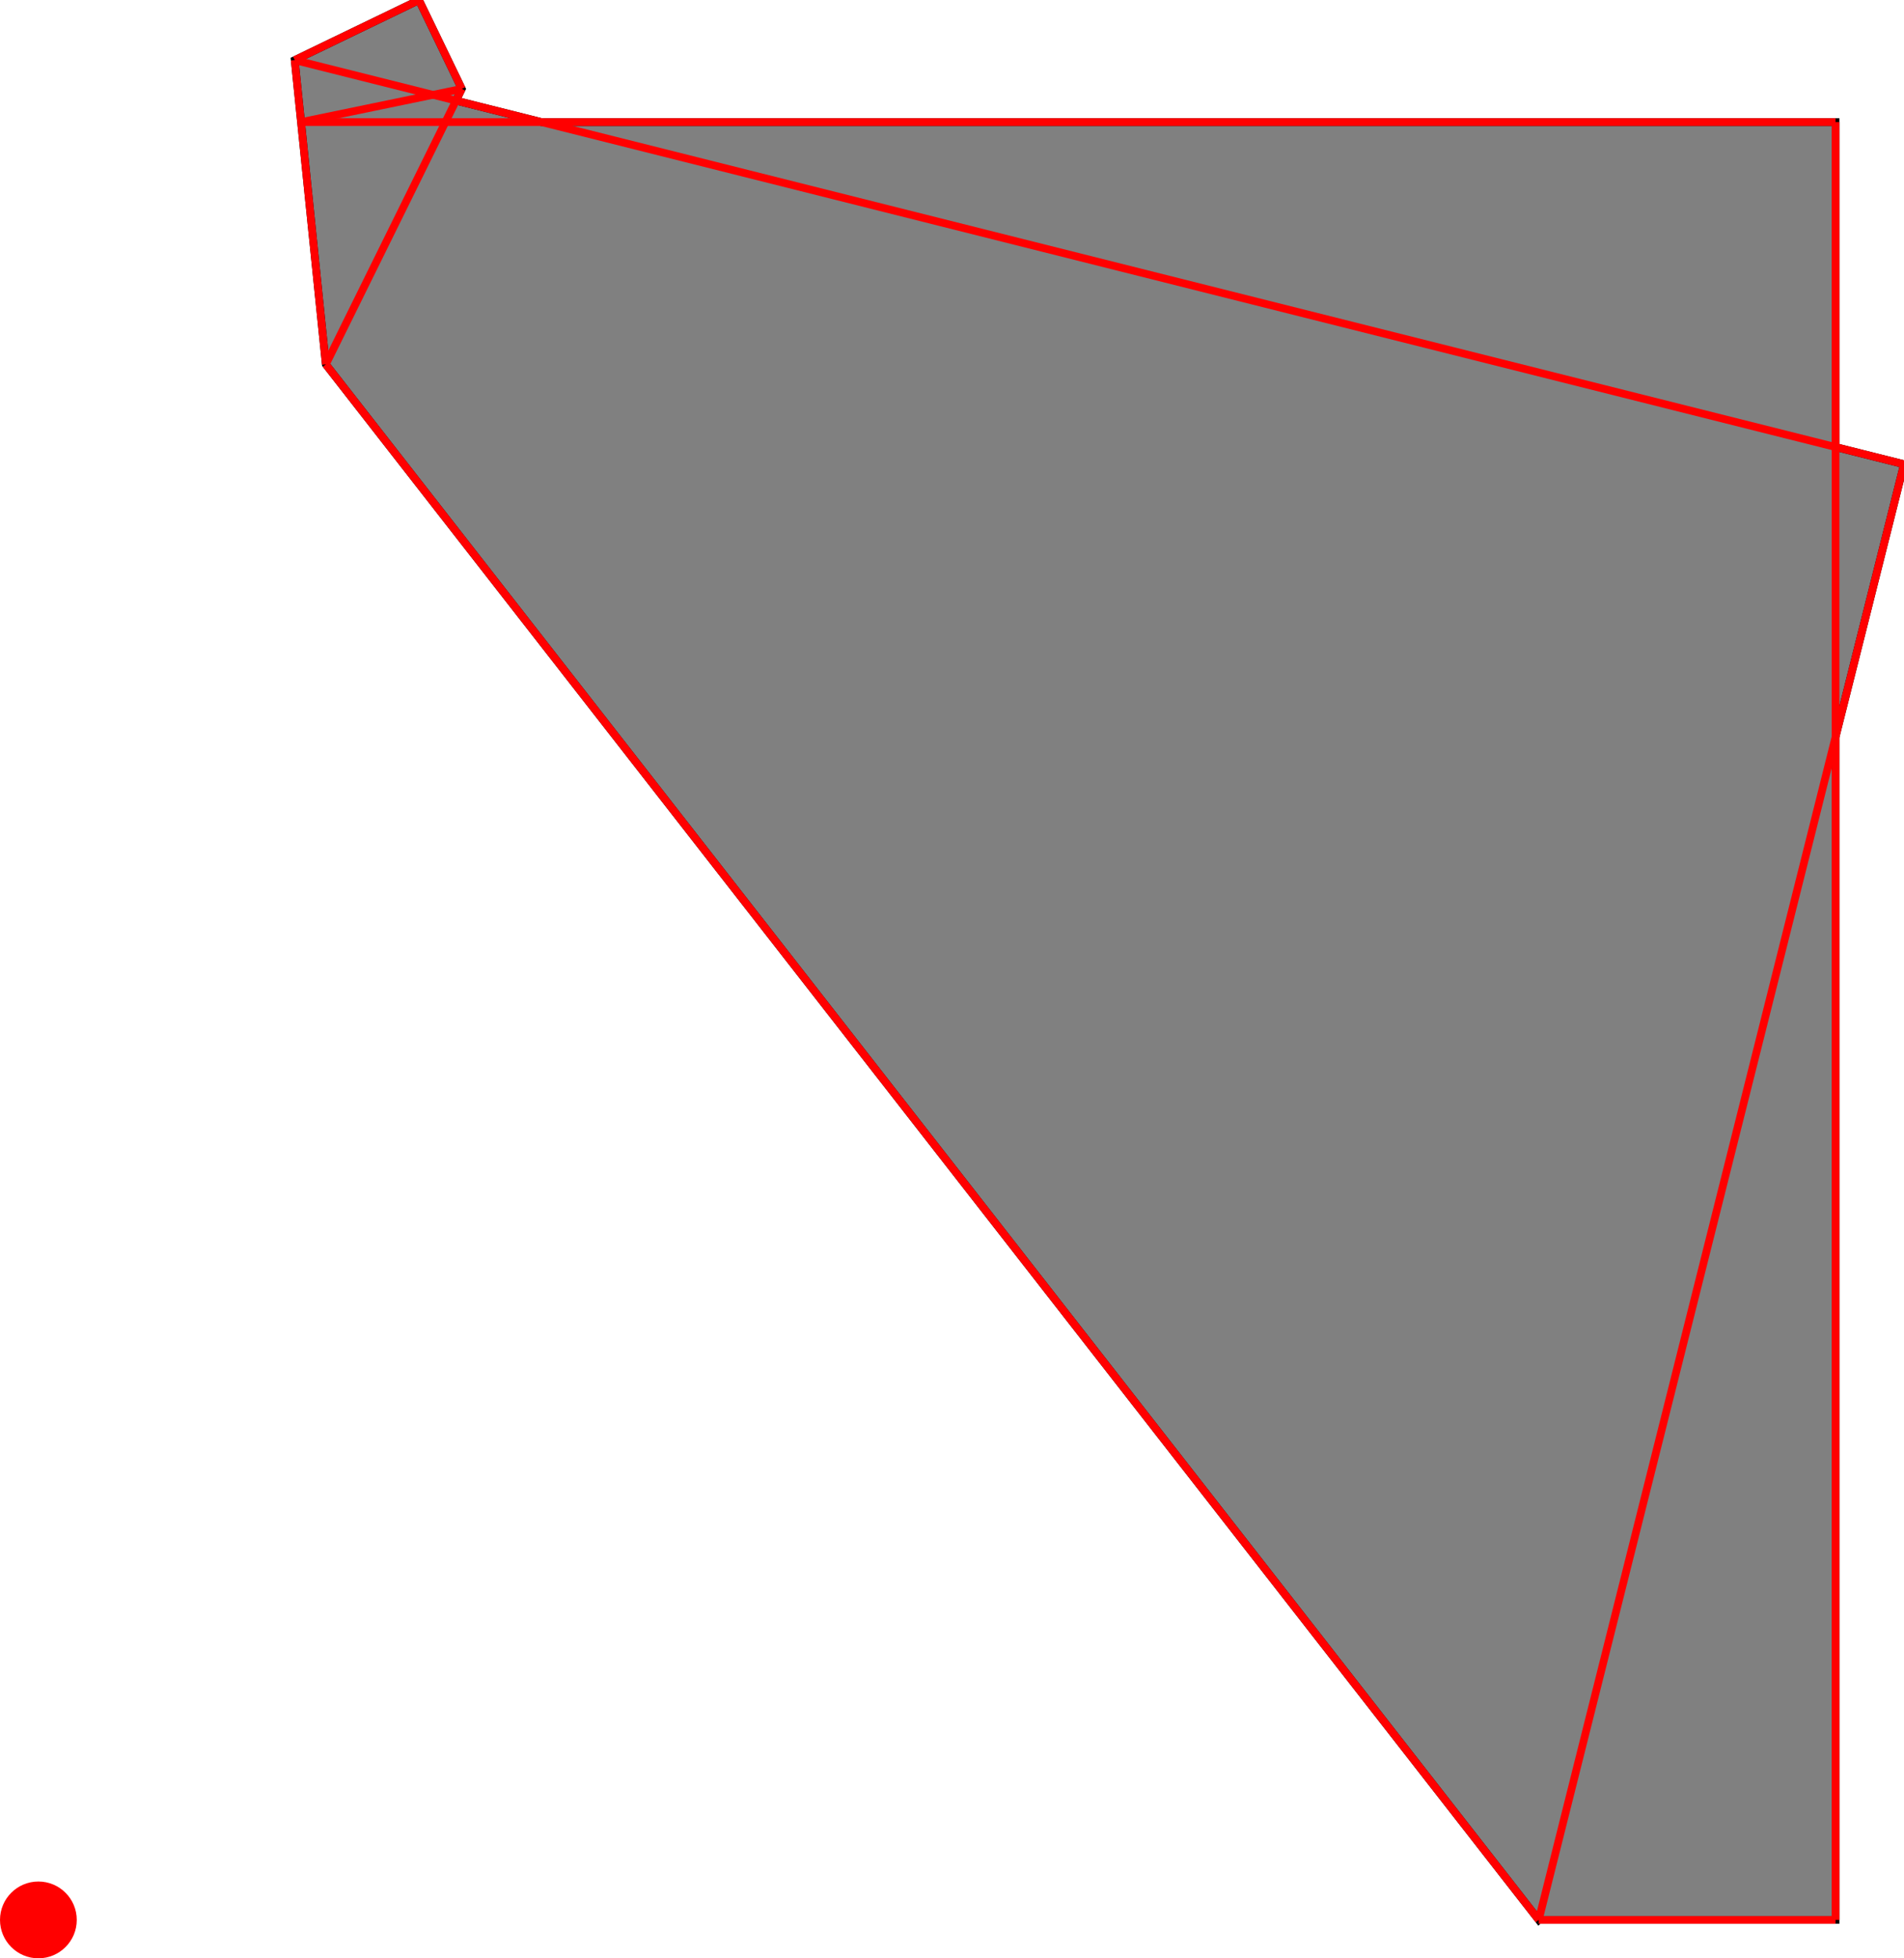 <?xml version="1.0" encoding="UTF-8"?>
<!DOCTYPE svg PUBLIC "-//W3C//DTD SVG 1.1//EN"
    "http://www.w3.org/Graphics/SVG/1.1/DTD/svg11.dtd"><svg xmlns="http://www.w3.org/2000/svg" height="514.054" stroke-opacity="1" viewBox="0 0 500 514" font-size="1" width="500" xmlns:xlink="http://www.w3.org/1999/xlink" stroke="rgb(0,0,0)" version="1.1"><defs></defs><defs></defs><g stroke-linejoin="miter" stroke-opacity="1.0" fill-opacity="1.0" stroke="rgb(0,0,0)" stroke-width="2.028" fill="rgb(128,128,128)" stroke-linecap="butt" stroke-miterlimit="10.0"><path d="M 404.074,503.975 h 77.955 v -310.544 l 17.972,-71.594 l -17.972,-4.511 v -85.299 h -339.803 l -22.478,-5.643 l 1.522,-3.083 l -11.249,-23.301 l -32.627,15.752 l 8.169,79.876 l 318.511,408.348 Z"/></g><defs></defs><g stroke-linejoin="miter" stroke-opacity="1.0" fill-opacity="1.0" stroke="rgb(0,0,0)" stroke-width="0.0" fill="rgb(255,0,0)" stroke-linecap="butt" stroke-miterlimit="10.0"><path d="M 20.159,503.975 c 0,-5.567 -4.513,-10.079 -10.079 -10.079c -5.567,-0 -10.079,4.513 -10.079 10.079c -0,5.567 4.513,10.079 10.079 10.079c 5.567,0 10.079,-4.513 10.079 -10.079Z"/></g><defs></defs><g stroke-linejoin="miter" stroke-opacity="1.0" fill-opacity="0.0" stroke="rgb(255,0,0)" stroke-width="2.028" fill="rgb(0,0,0)" stroke-linecap="butt" stroke-miterlimit="10.0"><path d="M 500,121.837 l -422.607,-106.085 "/></g><defs></defs><g stroke-linejoin="miter" stroke-opacity="1.0" fill-opacity="0.0" stroke="rgb(255,0,0)" stroke-width="2.028" fill="rgb(0,0,0)" stroke-linecap="butt" stroke-miterlimit="10.0"><path d="M 79.058,32.026 h 402.97 "/></g><defs></defs><g stroke-linejoin="miter" stroke-opacity="1.0" fill-opacity="0.0" stroke="rgb(255,0,0)" stroke-width="2.028" fill="rgb(0,0,0)" stroke-linecap="butt" stroke-miterlimit="10.0"><path d="M 79.058,32.026 l 42.212,-8.726 "/></g><defs></defs><g stroke-linejoin="miter" stroke-opacity="1.0" fill-opacity="0.0" stroke="rgb(255,0,0)" stroke-width="2.028" fill="rgb(0,0,0)" stroke-linecap="butt" stroke-miterlimit="10.0"><path d="M 77.393,15.752 l 32.627,-15.752 "/></g><defs></defs><g stroke-linejoin="miter" stroke-opacity="1.0" fill-opacity="0.0" stroke="rgb(255,0,0)" stroke-width="2.028" fill="rgb(0,0,0)" stroke-linecap="butt" stroke-miterlimit="10.0"><path d="M 404.074,503.975 l -318.511,-408.348 "/></g><defs></defs><g stroke-linejoin="miter" stroke-opacity="1.0" fill-opacity="0.0" stroke="rgb(255,0,0)" stroke-width="2.028" fill="rgb(0,0,0)" stroke-linecap="butt" stroke-miterlimit="10.0"><path d="M 121.269,23.301 l -11.249,-23.301 "/></g><defs></defs><g stroke-linejoin="miter" stroke-opacity="1.0" fill-opacity="0.0" stroke="rgb(255,0,0)" stroke-width="2.028" fill="rgb(0,0,0)" stroke-linecap="butt" stroke-miterlimit="10.0"><path d="M 85.562,95.627 l 35.707,-72.326 "/></g><defs></defs><g stroke-linejoin="miter" stroke-opacity="1.0" fill-opacity="0.0" stroke="rgb(255,0,0)" stroke-width="2.028" fill="rgb(0,0,0)" stroke-linecap="butt" stroke-miterlimit="10.0"><path d="M 85.562,95.627 l -8.169,-79.876 "/></g><defs></defs><g stroke-linejoin="miter" stroke-opacity="1.0" fill-opacity="0.0" stroke="rgb(255,0,0)" stroke-width="2.028" fill="rgb(0,0,0)" stroke-linecap="butt" stroke-miterlimit="10.0"><path d="M 482.028,503.975 v -471.949 "/></g><defs></defs><g stroke-linejoin="miter" stroke-opacity="1.0" fill-opacity="0.0" stroke="rgb(255,0,0)" stroke-width="2.028" fill="rgb(0,0,0)" stroke-linecap="butt" stroke-miterlimit="10.0"><path d="M 404.074,503.975 h 77.955 "/></g><defs></defs><g stroke-linejoin="miter" stroke-opacity="1.0" fill-opacity="0.0" stroke="rgb(255,0,0)" stroke-width="2.028" fill="rgb(0,0,0)" stroke-linecap="butt" stroke-miterlimit="10.0"><path d="M 404.074,503.975 l 95.926,-382.138 "/></g></svg>